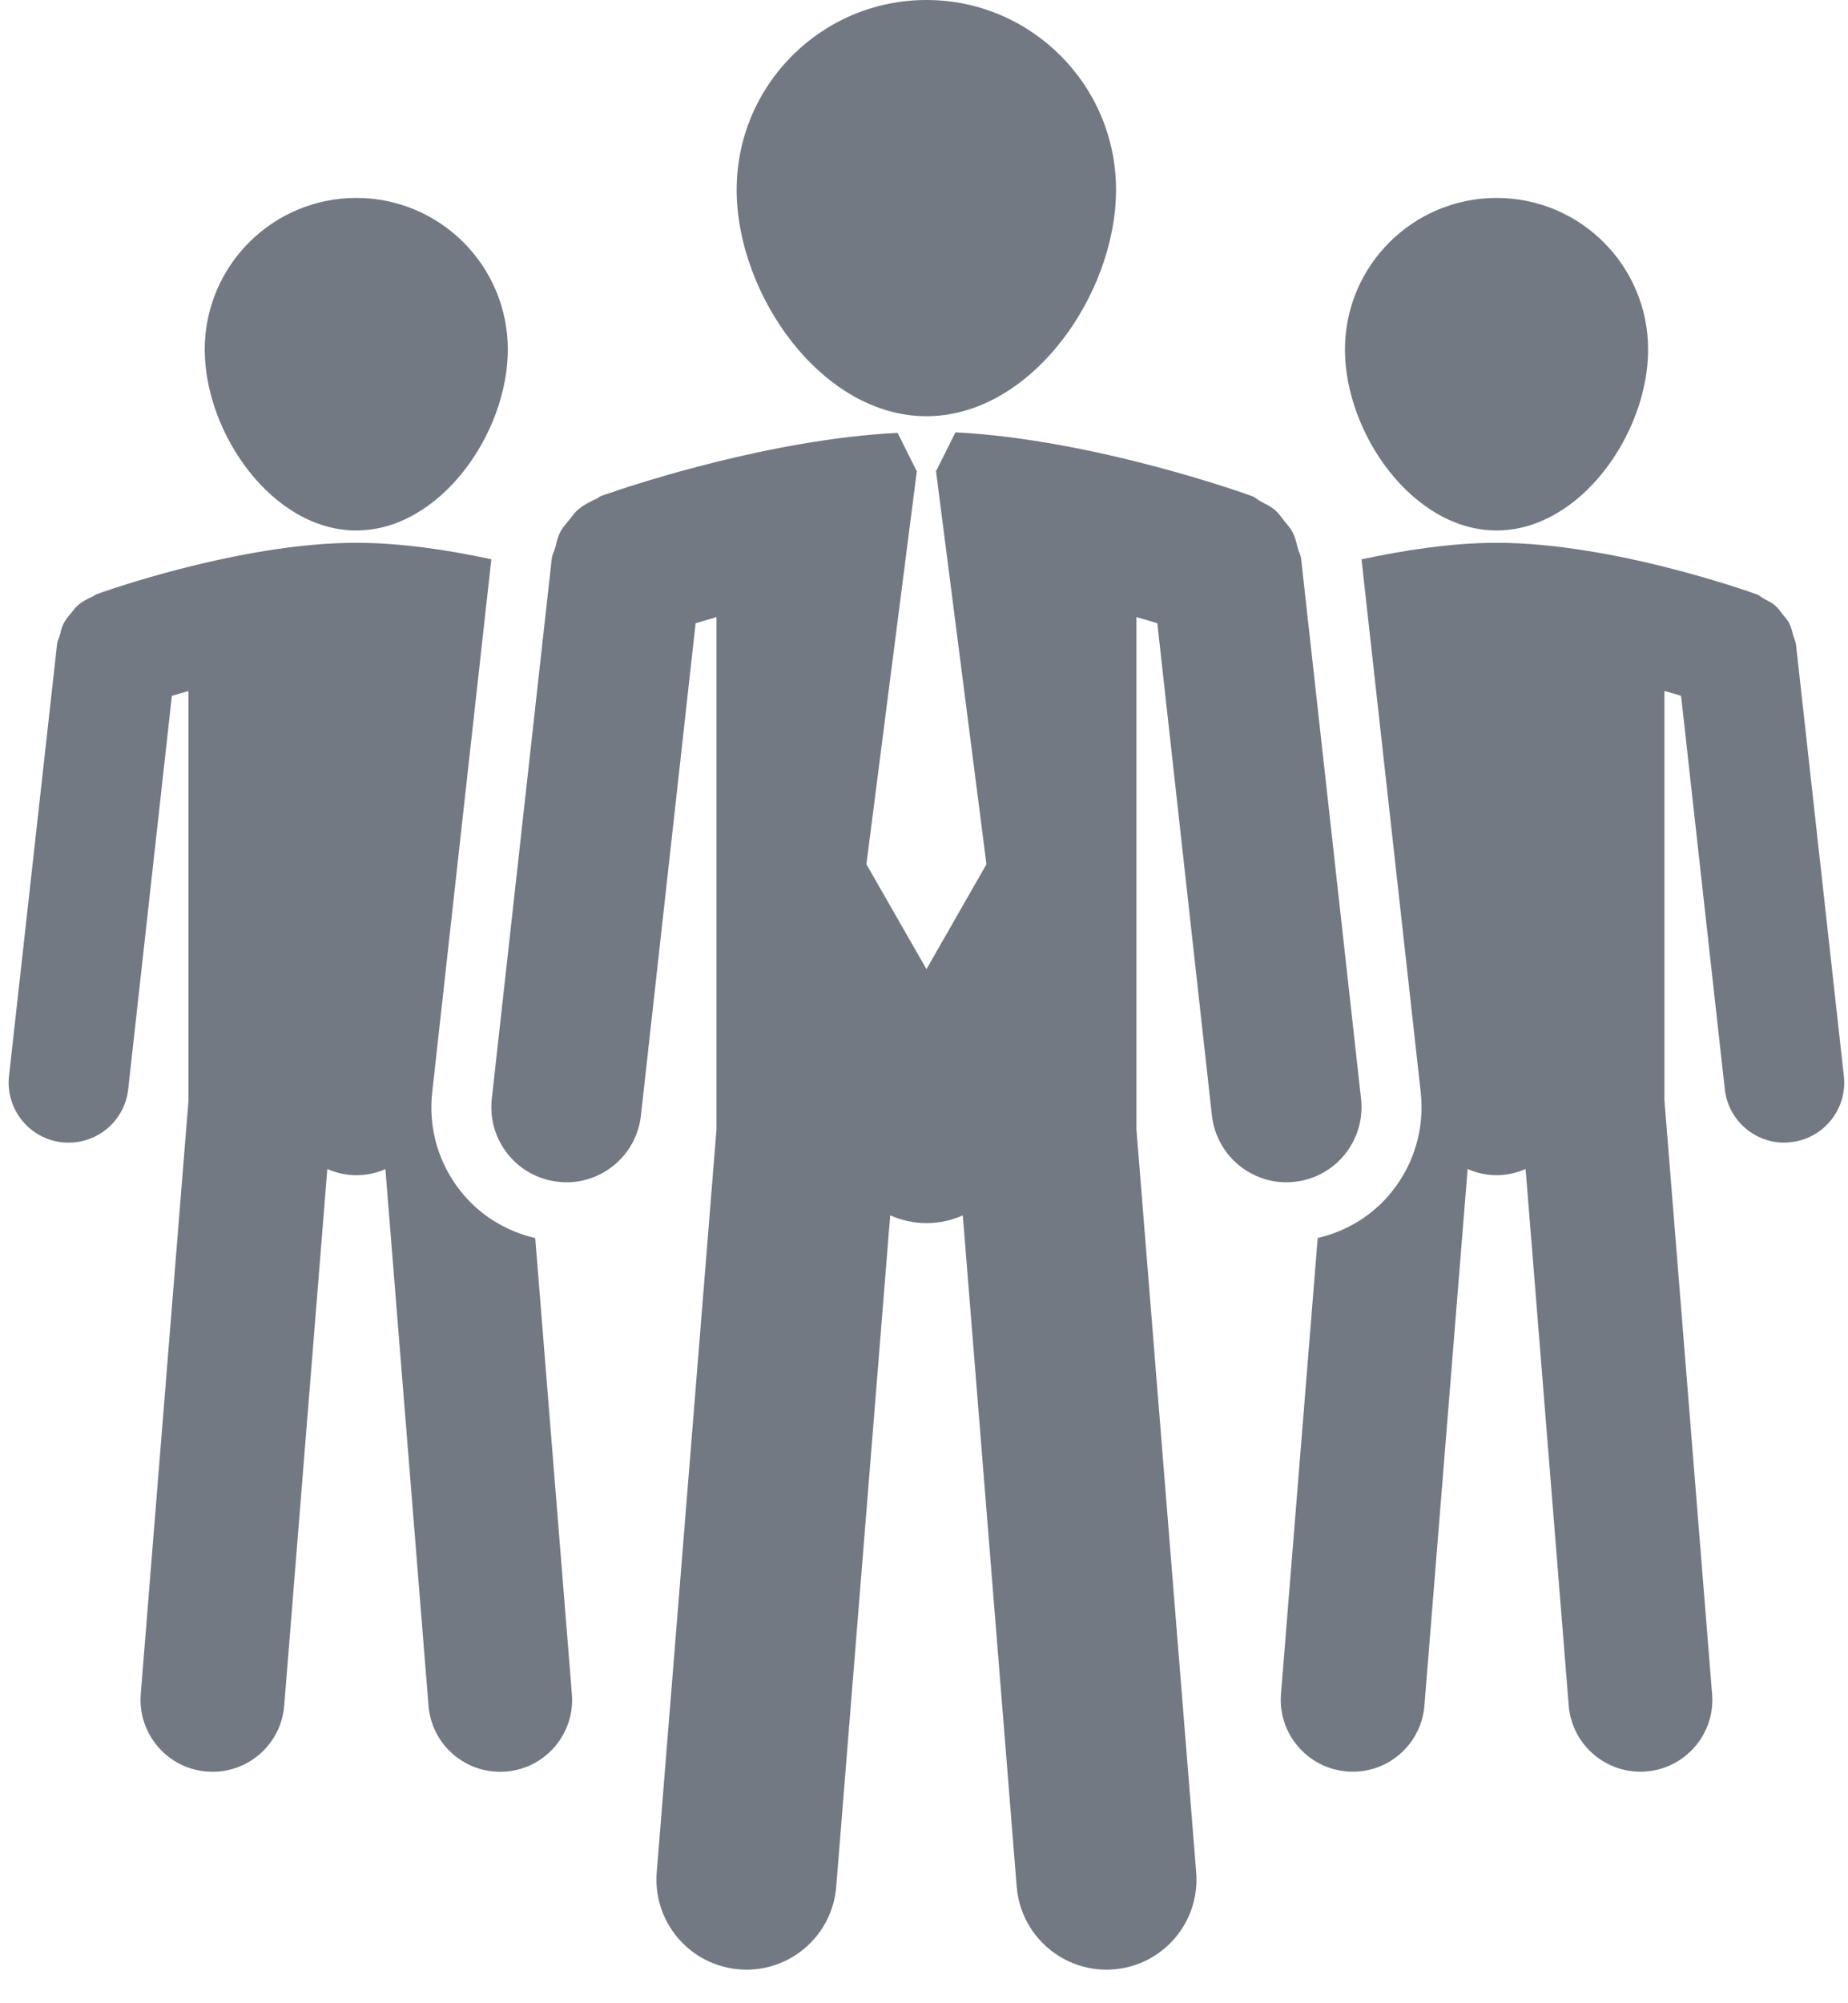<?xml version="1.0" encoding="UTF-8"?>
<svg width="24px" height="26px" viewBox="0 0 24 26" version="1.1" xmlns="http://www.w3.org/2000/svg" xmlns:xlink="http://www.w3.org/1999/xlink">
    <!-- Generator: Sketch 51.3 (57544) - http://www.bohemiancoding.com/sketch -->
    <title>business-male-team</title>
    <desc>Created with Sketch.</desc>
    <defs></defs>
    <g id="Symbols" stroke="none" stroke-width="1" fill="none" fill-rule="evenodd">
        <g id="side-nav/open" transform="translate(-53, -547)" fill="#727982" fill-rule="nonzero">
            <g id="business-male-team" transform="translate(53, 547)">
                <path d="M4.627,6.885 C5.714,6.885 6.595,5.625 6.595,4.537 C6.595,3.449 5.714,2.569 4.627,2.569 C3.54,2.569 2.659,3.45 2.659,4.537 C2.659,5.624 3.54,6.885 4.627,6.885 Z" id="Shape"></path>
                <path d="M19.436,6.885 C20.523,6.885 21.404,5.625 21.404,4.537 C21.404,3.449 20.523,2.569 19.436,2.569 C18.349,2.569 17.467,3.45 17.467,4.537 C17.467,5.624 18.349,6.885 19.436,6.885 Z" id="Shape"></path>
                <path d="M5.986,15.465 C5.694,15.1 5.561,14.641 5.613,14.177 L6.381,7.259 C5.83,7.14 5.21,7.045 4.627,7.045 C3.239,7.045 1.623,7.584 1.305,7.694 C1.292,7.698 1.281,7.703 1.268,7.708 C1.261,7.711 1.251,7.714 1.249,7.715 C1.233,7.721 1.223,7.732 1.208,7.74 C1.133,7.772 1.062,7.81 1.002,7.865 C0.973,7.89 0.954,7.921 0.93,7.95 C0.891,7.996 0.852,8.04 0.825,8.095 C0.8,8.143 0.79,8.196 0.776,8.248 C0.766,8.286 0.745,8.319 0.741,8.361 L0.117,13.966 C0.07,14.393 0.378,14.778 0.805,14.826 C0.834,14.829 0.863,14.83 0.892,14.83 C1.284,14.83 1.621,14.536 1.665,14.137 L2.232,9.032 C2.299,9.012 2.371,8.99 2.448,8.969 L2.448,14.282 L1.828,21.987 C1.787,22.501 2.171,22.952 2.685,22.993 C2.711,22.995 2.736,22.996 2.76,22.996 C3.243,22.996 3.652,22.626 3.691,22.137 L4.251,15.173 C4.367,15.223 4.494,15.253 4.628,15.253 C4.763,15.253 4.89,15.225 5.005,15.173 L5.565,22.137 C5.604,22.626 6.013,22.996 6.495,22.996 C6.52,22.996 6.546,22.995 6.571,22.993 C7.085,22.952 7.469,22.501 7.427,21.987 L6.951,16.069 C6.576,15.981 6.234,15.777 5.986,15.465 Z" id="Shape"></path>
                <path d="M23.324,8.36 C23.319,8.321 23.299,8.289 23.29,8.252 C23.274,8.198 23.264,8.142 23.238,8.092 C23.215,8.046 23.182,8.011 23.151,7.973 C23.12,7.933 23.093,7.892 23.055,7.86 C23.01,7.821 22.959,7.798 22.908,7.771 C22.875,7.753 22.85,7.726 22.815,7.714 C22.74,7.687 20.95,7.045 19.436,7.045 C18.852,7.045 18.233,7.142 17.682,7.26 L18.451,14.177 C18.502,14.642 18.369,15.101 18.077,15.465 C17.831,15.774 17.492,15.979 17.113,16.068 L16.636,21.987 C16.595,22.5 16.979,22.95 17.493,22.992 C17.518,22.994 17.544,22.995 17.569,22.995 C18.051,22.995 18.46,22.624 18.499,22.136 L19.06,15.172 C19.175,15.223 19.302,15.253 19.436,15.253 C19.57,15.253 19.698,15.223 19.813,15.172 L20.373,22.136 C20.412,22.624 20.822,22.995 21.303,22.995 C21.329,22.995 21.354,22.994 21.379,22.992 C21.893,22.95 22.277,22.5 22.235,21.987 L21.616,14.281 L21.616,8.968 C21.693,8.989 21.766,9.011 21.832,9.031 L22.4,14.137 C22.444,14.535 22.78,14.83 23.172,14.83 C23.201,14.83 23.23,14.827 23.259,14.824 C23.686,14.777 23.994,14.392 23.946,13.965 L23.324,8.36 Z" id="Shape"></path>
                <path d="M12.032,5.402 C13.391,5.402 14.494,3.824 14.494,2.463 C14.494,1.103 13.391,0 12.032,0 C10.671,0 9.567,1.103 9.567,2.463 C9.567,3.824 10.671,5.402 12.032,5.402 Z" id="Shape"></path>
                <path d="M16.816,15.338 C17.35,15.279 17.735,14.797 17.676,14.262 L16.897,7.247 C16.891,7.199 16.865,7.16 16.854,7.113 C16.836,7.044 16.822,6.975 16.789,6.912 C16.76,6.856 16.719,6.811 16.68,6.763 C16.642,6.714 16.608,6.663 16.561,6.622 C16.505,6.574 16.441,6.544 16.377,6.51 C16.336,6.489 16.305,6.455 16.26,6.439 C16.173,6.407 14.211,5.704 12.409,5.611 L12.161,6.106 L12.155,6.106 L12.811,11.217 L12.032,12.579 L11.252,11.217 L11.908,6.107 L11.901,6.107 L11.657,5.618 C10.014,5.701 8.244,6.285 7.874,6.414 C7.858,6.418 7.843,6.425 7.827,6.43 C7.818,6.434 7.806,6.438 7.803,6.439 C7.783,6.447 7.77,6.462 7.752,6.471 C7.658,6.512 7.569,6.559 7.493,6.627 C7.457,6.659 7.434,6.698 7.404,6.734 C7.355,6.792 7.306,6.847 7.272,6.915 C7.24,6.976 7.229,7.041 7.211,7.107 C7.198,7.156 7.172,7.196 7.166,7.248 L6.387,14.262 C6.328,14.797 6.713,15.279 7.247,15.338 C7.284,15.343 7.321,15.345 7.357,15.345 C7.846,15.345 8.269,14.976 8.324,14.477 L9.034,8.089 C9.117,8.064 9.208,8.037 9.305,8.009 L9.305,14.66 L8.529,24.301 C8.477,24.945 8.957,25.509 9.601,25.56 C9.633,25.562 9.665,25.564 9.696,25.564 C10.299,25.564 10.811,25.1 10.86,24.488 L11.561,15.774 C11.706,15.838 11.865,15.875 12.032,15.875 C12.2,15.875 12.36,15.838 12.504,15.774 L13.204,24.488 C13.254,25.101 13.766,25.564 14.369,25.564 C14.4,25.564 14.432,25.562 14.464,25.56 C15.108,25.509 15.587,24.944 15.535,24.301 L14.759,14.66 L14.759,8.009 C14.856,8.037 14.947,8.063 15.03,8.089 L15.739,14.477 C15.795,14.976 16.217,15.345 16.707,15.345 C16.742,15.345 16.779,15.342 16.816,15.338 Z" id="Shape"></path>
            </g>
        </g>
    </g>
</svg>
